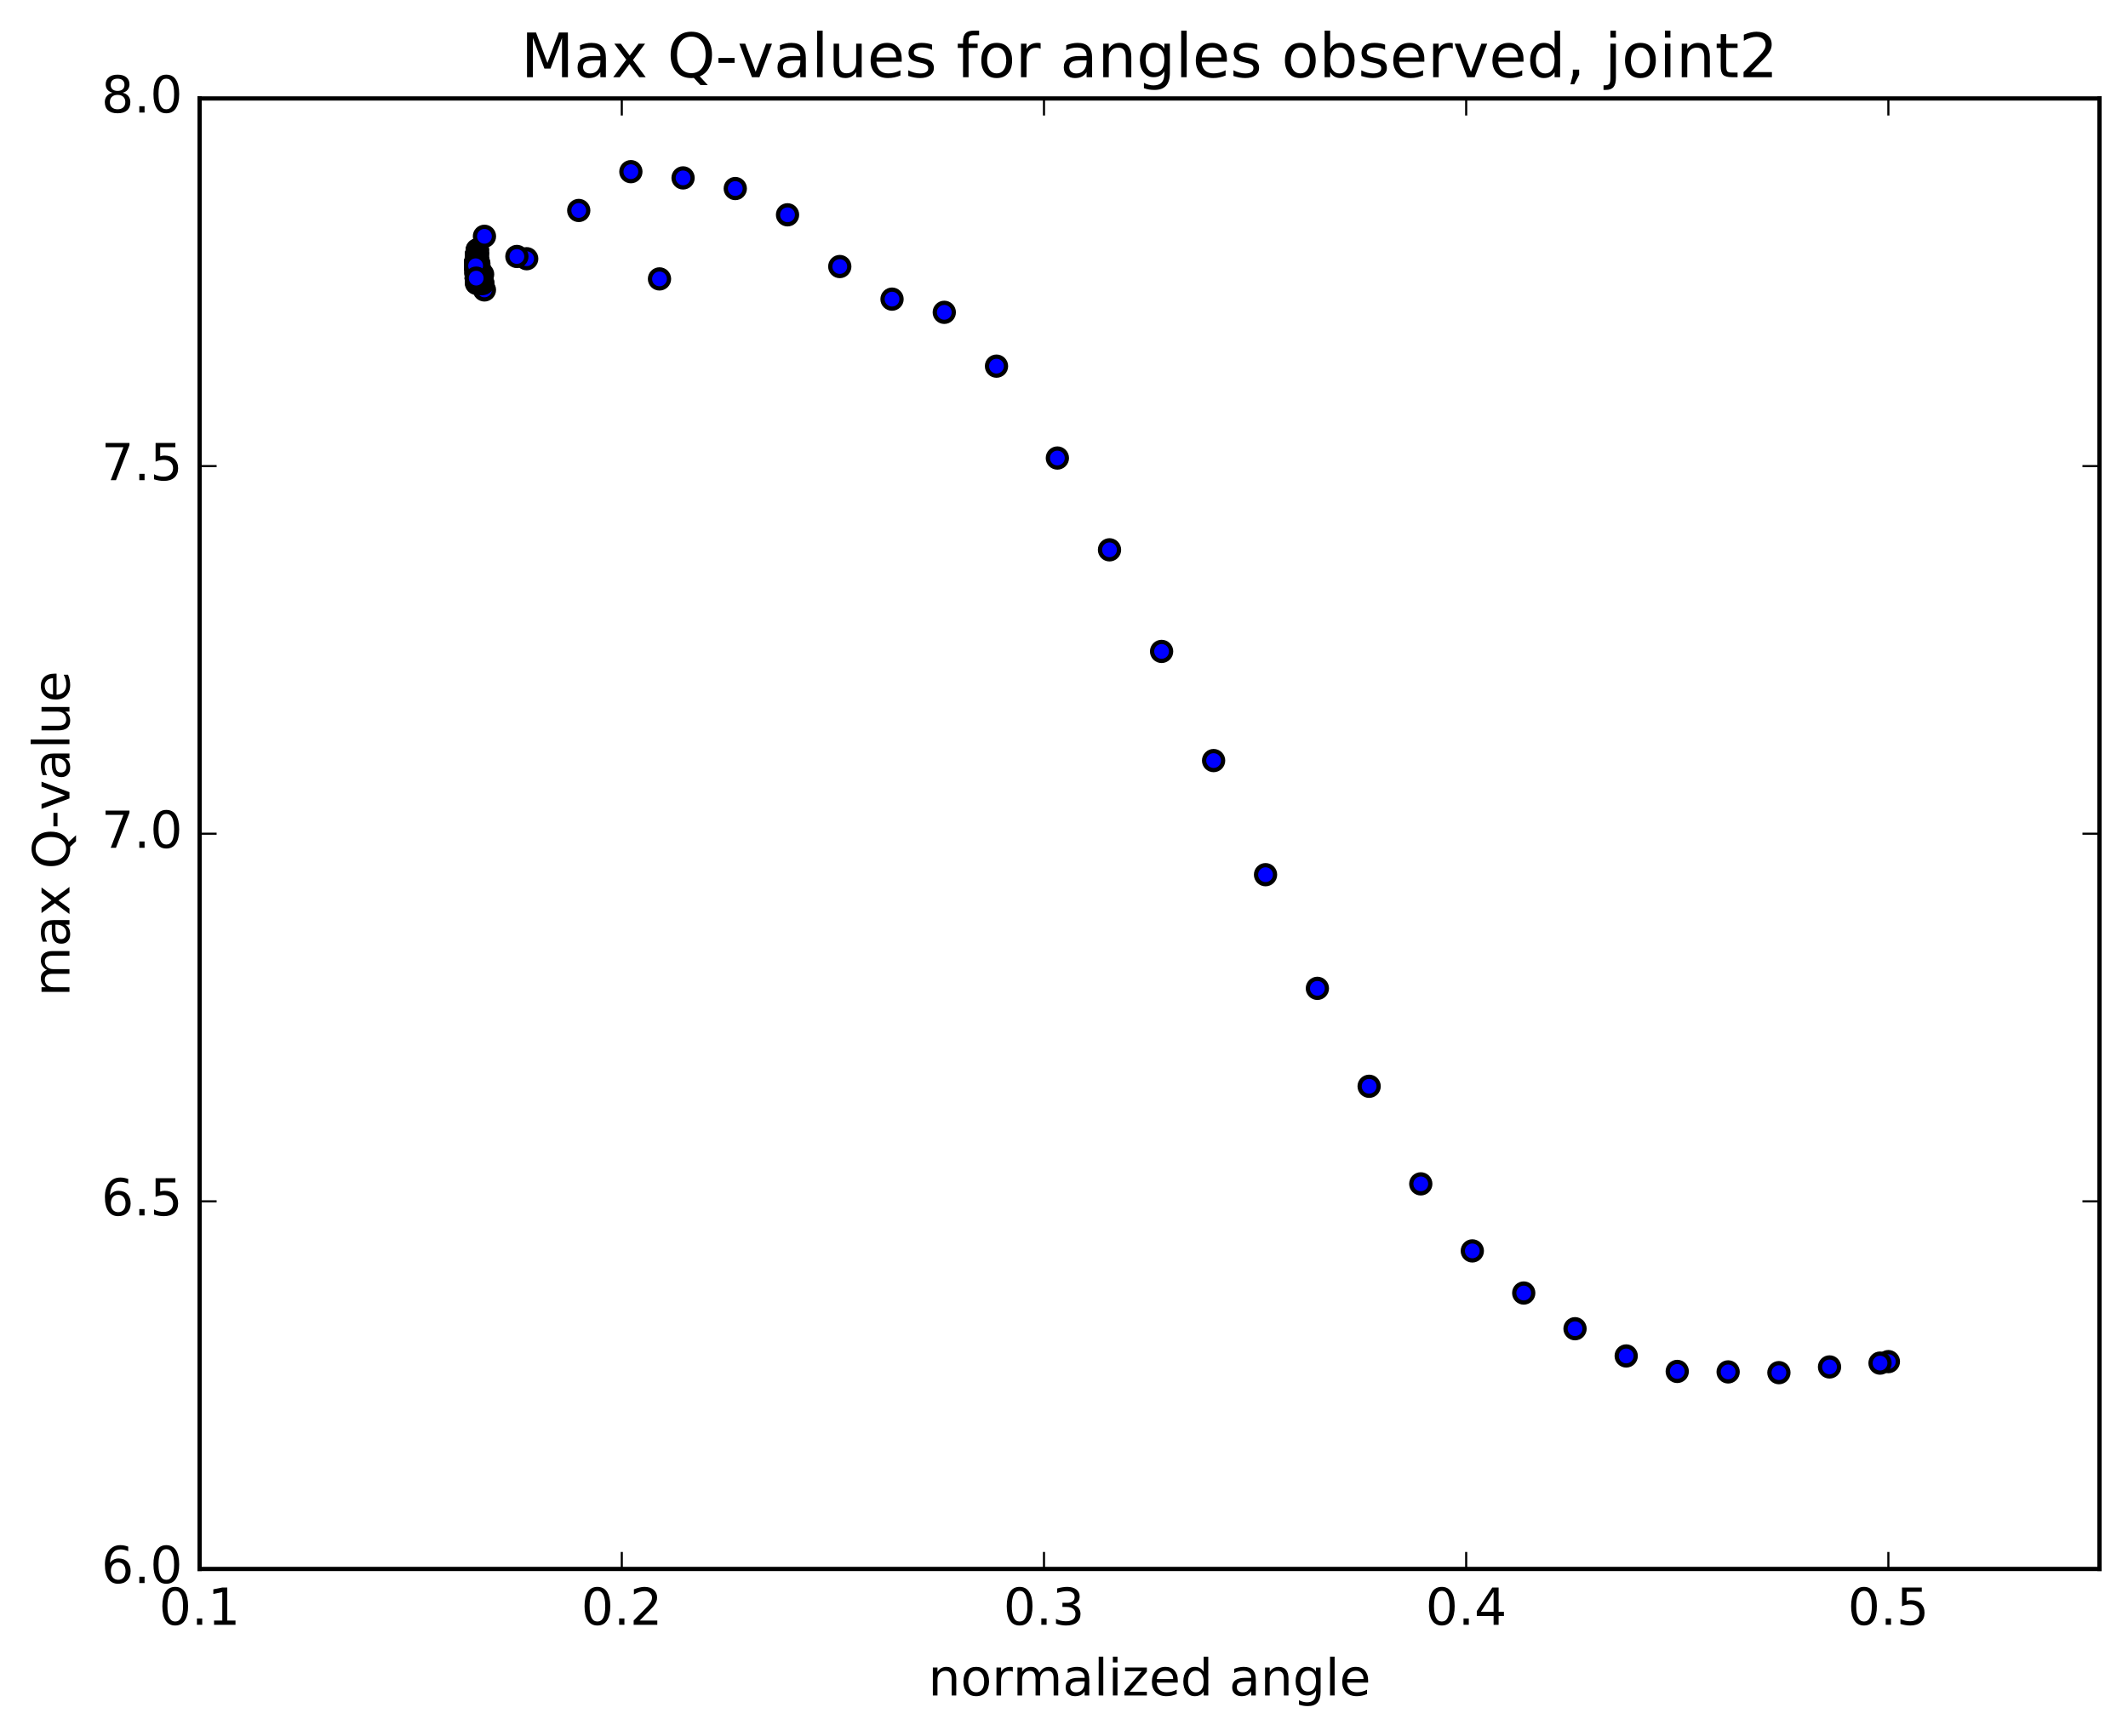 <?xml version="1.0" encoding="utf-8" standalone="no"?>
<!DOCTYPE svg PUBLIC "-//W3C//DTD SVG 1.1//EN"
  "http://www.w3.org/Graphics/SVG/1.1/DTD/svg11.dtd">
<!-- Created with matplotlib (http://matplotlib.org/) -->
<svg height="408pt" version="1.1" viewBox="0 0 500 408" width="500pt" xmlns="http://www.w3.org/2000/svg" xmlns:xlink="http://www.w3.org/1999/xlink">
 <defs>
  <style type="text/css">
*{stroke-linecap:butt;stroke-linejoin:round;stroke-miterlimit:100000;}
  </style>
 </defs>
 <g id="figure_1">
  <g id="patch_1">
   <path d="M 0 408.169 
L 500.498 408.169 
L 500.498 0 
L 0 0 
z
" style="fill:#ffffff;"/>
  </g>
  <g id="axes_1">
   <g id="patch_2">
    <path d="M 46.898 368.742 
L 493.298 368.742 
L 493.298 23.142 
L 46.898 23.142 
z
" style="fill:#ffffff;"/>
   </g>
   <g id="PathCollection_1">
    <defs>
     <path d="M 0 2.236 
C 0.593 2.236 1.162 2 1.581 1.581 
C 2 1.162 2.236 0.593 2.236 0 
C 2.236 -0.593 2 -1.162 1.581 -1.581 
C 1.162 -2 0.593 -2.236 0 -2.236 
C -0.593 -2.236 -1.162 -2 -1.581 -1.581 
C -2 -1.162 -2.236 -0.593 -2.236 0 
C -2.236 0.593 -2 1.162 -1.581 1.581 
C -1.162 2 -0.593 2.236 0 2.236 
z
" id="m649558e91d" style="stroke:#000000;"/>
    </defs>
    <g clip-path="url(#pd64c3e6f87)">
     <use style="fill:#0000ff;stroke:#000000;" x="154.956" xlink:href="#m649558e91d" y="65.551"/>
     <use style="fill:#0000ff;stroke:#000000;" x="443.698" xlink:href="#m649558e91d" y="320.012"/>
     <use style="fill:#0000ff;stroke:#000000;" x="441.735" xlink:href="#m649558e91d" y="320.362"/>
     <use style="fill:#0000ff;stroke:#000000;" x="429.873" xlink:href="#m649558e91d" y="321.264"/>
     <use style="fill:#0000ff;stroke:#000000;" x="417.977" xlink:href="#m649558e91d" y="322.605"/>
     <use style="fill:#0000ff;stroke:#000000;" x="406.049" xlink:href="#m649558e91d" y="322.43"/>
     <use style="fill:#0000ff;stroke:#000000;" x="394.089" xlink:href="#m649558e91d" y="322.318"/>
     <use style="fill:#0000ff;stroke:#000000;" x="382.097" xlink:href="#m649558e91d" y="318.679"/>
     <use style="fill:#0000ff;stroke:#000000;" x="370.073" xlink:href="#m649558e91d" y="312.279"/>
     <use style="fill:#0000ff;stroke:#000000;" x="358.02" xlink:href="#m649558e91d" y="303.89"/>
     <use style="fill:#0000ff;stroke:#000000;" x="345.939" xlink:href="#m649558e91d" y="293.991"/>
     <use style="fill:#0000ff;stroke:#000000;" x="333.83" xlink:href="#m649558e91d" y="278.234"/>
     <use style="fill:#0000ff;stroke:#000000;" x="321.695" xlink:href="#m649558e91d" y="255.301"/>
     <use style="fill:#0000ff;stroke:#000000;" x="309.535" xlink:href="#m649558e91d" y="232.286"/>
     <use style="fill:#0000ff;stroke:#000000;" x="297.353" xlink:href="#m649558e91d" y="205.571"/>
     <use style="fill:#0000ff;stroke:#000000;" x="285.151" xlink:href="#m649558e91d" y="178.753"/>
     <use style="fill:#0000ff;stroke:#000000;" x="272.931" xlink:href="#m649558e91d" y="153.097"/>
     <use style="fill:#0000ff;stroke:#000000;" x="260.694" xlink:href="#m649558e91d" y="129.22"/>
     <use style="fill:#0000ff;stroke:#000000;" x="248.444" xlink:href="#m649558e91d" y="107.648"/>
     <use style="fill:#0000ff;stroke:#000000;" x="234.139" xlink:href="#m649558e91d" y="86.053"/>
     <use style="fill:#0000ff;stroke:#000000;" x="221.871" xlink:href="#m649558e91d" y="73.403"/>
     <use style="fill:#0000ff;stroke:#000000;" x="209.595" xlink:href="#m649558e91d" y="70.304"/>
     <use style="fill:#0000ff;stroke:#000000;" x="197.317" xlink:href="#m649558e91d" y="62.644"/>
     <use style="fill:#0000ff;stroke:#000000;" x="185.039" xlink:href="#m649558e91d" y="50.485"/>
     <use style="fill:#0000ff;stroke:#000000;" x="172.762" xlink:href="#m649558e91d" y="44.311"/>
     <use style="fill:#0000ff;stroke:#000000;" x="160.496" xlink:href="#m649558e91d" y="41.811"/>
     <use style="fill:#0000ff;stroke:#000000;" x="148.231" xlink:href="#m649558e91d" y="40.345"/>
     <use style="fill:#0000ff;stroke:#000000;" x="135.982" xlink:href="#m649558e91d" y="49.463"/>
     <use style="fill:#0000ff;stroke:#000000;" x="123.752" xlink:href="#m649558e91d" y="60.805"/>
     <use style="fill:#0000ff;stroke:#000000;" x="113.822" xlink:href="#m649558e91d" y="68.137"/>
     <use style="fill:#0000ff;stroke:#000000;" x="113.394" xlink:href="#m649558e91d" y="64.465"/>
     <use style="fill:#0000ff;stroke:#000000;" x="113.252" xlink:href="#m649558e91d" y="64.642"/>
     <use style="fill:#0000ff;stroke:#000000;" x="113.439" xlink:href="#m649558e91d" y="66.471"/>
     <use style="fill:#0000ff;stroke:#000000;" x="113.428" xlink:href="#m649558e91d" y="66.63"/>
     <use style="fill:#0000ff;stroke:#000000;" x="113.082" xlink:href="#m649558e91d" y="64.176"/>
     <use style="fill:#0000ff;stroke:#000000;" x="112.897" xlink:href="#m649558e91d" y="64.179"/>
     <use style="fill:#0000ff;stroke:#000000;" x="113.085" xlink:href="#m649558e91d" y="66.346"/>
     <use style="fill:#0000ff;stroke:#000000;" x="112.771" xlink:href="#m649558e91d" y="63.461"/>
     <use style="fill:#0000ff;stroke:#000000;" x="112.662" xlink:href="#m649558e91d" y="65.216"/>
     <use style="fill:#0000ff;stroke:#000000;" x="112.849" xlink:href="#m649558e91d" y="66.656"/>
     <use style="fill:#0000ff;stroke:#000000;" x="112.835" xlink:href="#m649558e91d" y="64.772"/>
     <use style="fill:#0000ff;stroke:#000000;" x="112.516" xlink:href="#m649558e91d" y="61.982"/>
     <use style="fill:#0000ff;stroke:#000000;" x="112.406" xlink:href="#m649558e91d" y="63.622"/>
     <use style="fill:#0000ff;stroke:#000000;" x="112.595" xlink:href="#m649558e91d" y="65.201"/>
     <use style="fill:#0000ff;stroke:#000000;" x="112.58" xlink:href="#m649558e91d" y="63.684"/>
     <use style="fill:#0000ff;stroke:#000000;" x="112.237" xlink:href="#m649558e91d" y="60.645"/>
     <use style="fill:#0000ff;stroke:#000000;" x="112.171" xlink:href="#m649558e91d" y="61.809"/>
     <use style="fill:#0000ff;stroke:#000000;" x="112.389" xlink:href="#m649558e91d" y="62.697"/>
     <use style="fill:#0000ff;stroke:#000000;" x="112.371" xlink:href="#m649558e91d" y="61.538"/>
     <use style="fill:#0000ff;stroke:#000000;" x="112.178" xlink:href="#m649558e91d" y="58.741"/>
     <use style="fill:#0000ff;stroke:#000000;" x="112.138" xlink:href="#m649558e91d" y="59.917"/>
     <use style="fill:#0000ff;stroke:#000000;" x="112.314" xlink:href="#m649558e91d" y="62.39"/>
     <use style="fill:#0000ff;stroke:#000000;" x="112.304" xlink:href="#m649558e91d" y="61.479"/>
     <use style="fill:#0000ff;stroke:#000000;" x="112.154" xlink:href="#m649558e91d" y="58.743"/>
     <use style="fill:#0000ff;stroke:#000000;" x="112.141" xlink:href="#m649558e91d" y="59.602"/>
     <use style="fill:#0000ff;stroke:#000000;" x="112.287" xlink:href="#m649558e91d" y="62.37"/>
     <use style="fill:#0000ff;stroke:#000000;" x="112.289" xlink:href="#m649558e91d" y="61.788"/>
     <use style="fill:#0000ff;stroke:#000000;" x="112.137" xlink:href="#m649558e91d" y="58.739"/>
     <use style="fill:#0000ff;stroke:#000000;" x="112.127" xlink:href="#m649558e91d" y="59.606"/>
     <use style="fill:#0000ff;stroke:#000000;" x="112.27" xlink:href="#m649558e91d" y="62.506"/>
     <use style="fill:#0000ff;stroke:#000000;" x="112.126" xlink:href="#m649558e91d" y="59.632"/>
     <use style="fill:#0000ff;stroke:#000000;" x="112.265" xlink:href="#m649558e91d" y="62.485"/>
     <use style="fill:#0000ff;stroke:#000000;" x="112.12" xlink:href="#m649558e91d" y="59.583"/>
     <use style="fill:#0000ff;stroke:#000000;" x="112.26" xlink:href="#m649558e91d" y="62.448"/>
     <use style="fill:#0000ff;stroke:#000000;" x="112.115" xlink:href="#m649558e91d" y="59.54"/>
     <use style="fill:#0000ff;stroke:#000000;" x="112.254" xlink:href="#m649558e91d" y="62.439"/>
     <use style="fill:#0000ff;stroke:#000000;" x="112.11" xlink:href="#m649558e91d" y="59.49"/>
     <use style="fill:#0000ff;stroke:#000000;" x="112.099" xlink:href="#m649558e91d" y="61.816"/>
     <use style="fill:#0000ff;stroke:#000000;" x="112.237" xlink:href="#m649558e91d" y="64.35"/>
     <use style="fill:#0000ff;stroke:#000000;" x="112.248" xlink:href="#m649558e91d" y="62.426"/>
     <use style="fill:#0000ff;stroke:#000000;" x="112.098" xlink:href="#m649558e91d" y="59.434"/>
     <use style="fill:#0000ff;stroke:#000000;" x="112.089" xlink:href="#m649558e91d" y="61.664"/>
     <use style="fill:#0000ff;stroke:#000000;" x="112.228" xlink:href="#m649558e91d" y="64.139"/>
     <use style="fill:#0000ff;stroke:#000000;" x="112.239" xlink:href="#m649558e91d" y="62.433"/>
     <use style="fill:#0000ff;stroke:#000000;" x="112.086" xlink:href="#m649558e91d" y="59.373"/>
     <use style="fill:#0000ff;stroke:#000000;" x="112.079" xlink:href="#m649558e91d" y="61.215"/>
     <use style="fill:#0000ff;stroke:#000000;" x="112.22" xlink:href="#m649558e91d" y="63.949"/>
     <use style="fill:#0000ff;stroke:#000000;" x="112.228" xlink:href="#m649558e91d" y="62.458"/>
     <use style="fill:#0000ff;stroke:#000000;" x="112.078" xlink:href="#m649558e91d" y="59.319"/>
     <use style="fill:#0000ff;stroke:#000000;" x="112.068" xlink:href="#m649558e91d" y="61.081"/>
     <use style="fill:#0000ff;stroke:#000000;" x="112.206" xlink:href="#m649558e91d" y="63.759"/>
     <use style="fill:#0000ff;stroke:#000000;" x="112.216" xlink:href="#m649558e91d" y="62.493"/>
     <use style="fill:#0000ff;stroke:#000000;" x="112.068" xlink:href="#m649558e91d" y="59.332"/>
     <use style="fill:#0000ff;stroke:#000000;" x="112.058" xlink:href="#m649558e91d" y="60.743"/>
     <use style="fill:#0000ff;stroke:#000000;" x="112.198" xlink:href="#m649558e91d" y="63.608"/>
     <use style="fill:#0000ff;stroke:#000000;" x="112.216" xlink:href="#m649558e91d" y="62.39"/>
     <use style="fill:#0000ff;stroke:#000000;" x="112.092" xlink:href="#m649558e91d" y="59.351"/>
     <use style="fill:#0000ff;stroke:#000000;" x="112.054" xlink:href="#m649558e91d" y="60.391"/>
     <use style="fill:#0000ff;stroke:#000000;" x="112.201" xlink:href="#m649558e91d" y="63.27"/>
     <use style="fill:#0000ff;stroke:#000000;" x="112.201" xlink:href="#m649558e91d" y="62.698"/>
     <use style="fill:#0000ff;stroke:#000000;" x="112.049" xlink:href="#m649558e91d" y="59.62"/>
     <use style="fill:#0000ff;stroke:#000000;" x="112.042" xlink:href="#m649558e91d" y="60.405"/>
     <use style="fill:#0000ff;stroke:#000000;" x="112.186" xlink:href="#m649558e91d" y="63.226"/>
     <use style="fill:#0000ff;stroke:#000000;" x="112.04" xlink:href="#m649558e91d" y="60.409"/>
     <use style="fill:#0000ff;stroke:#000000;" x="112.181" xlink:href="#m649558e91d" y="63.14"/>
     <use style="fill:#0000ff;stroke:#000000;" x="112.036" xlink:href="#m649558e91d" y="60.357"/>
     <use style="fill:#0000ff;stroke:#000000;" x="112.176" xlink:href="#m649558e91d" y="63.086"/>
     <use style="fill:#0000ff;stroke:#000000;" x="112.029" xlink:href="#m649558e91d" y="60.291"/>
     <use style="fill:#0000ff;stroke:#000000;" x="112.17" xlink:href="#m649558e91d" y="63.018"/>
     <use style="fill:#0000ff;stroke:#000000;" x="112.025" xlink:href="#m649558e91d" y="60.239"/>
     <use style="fill:#0000ff;stroke:#000000;" x="112.014" xlink:href="#m649558e91d" y="62.331"/>
     <use style="fill:#0000ff;stroke:#000000;" x="112.154" xlink:href="#m649558e91d" y="64.851"/>
     <use style="fill:#0000ff;stroke:#000000;" x="112.162" xlink:href="#m649558e91d" y="62.915"/>
     <use style="fill:#0000ff;stroke:#000000;" x="112.013" xlink:href="#m649558e91d" y="60.161"/>
     <use style="fill:#0000ff;stroke:#000000;" x="112.004" xlink:href="#m649558e91d" y="62.077"/>
     <use style="fill:#0000ff;stroke:#000000;" x="112.142" xlink:href="#m649558e91d" y="64.626"/>
     <use style="fill:#0000ff;stroke:#000000;" x="112.153" xlink:href="#m649558e91d" y="62.906"/>
     <use style="fill:#0000ff;stroke:#000000;" x="112.001" xlink:href="#m649558e91d" y="60.073"/>
     <use style="fill:#0000ff;stroke:#000000;" x="111.993" xlink:href="#m649558e91d" y="61.826"/>
     <use style="fill:#0000ff;stroke:#000000;" x="112.131" xlink:href="#m649558e91d" y="64.442"/>
     <use style="fill:#0000ff;stroke:#000000;" x="112.142" xlink:href="#m649558e91d" y="62.92"/>
     <use style="fill:#0000ff;stroke:#000000;" x="111.99" xlink:href="#m649558e91d" y="59.777"/>
     <use style="fill:#0000ff;stroke:#000000;" x="111.983" xlink:href="#m649558e91d" y="61.452"/>
     <use style="fill:#0000ff;stroke:#000000;" x="112.122" xlink:href="#m649558e91d" y="64.224"/>
     <use style="fill:#0000ff;stroke:#000000;" x="112.131" xlink:href="#m649558e91d" y="63.035"/>
     <use style="fill:#0000ff;stroke:#000000;" x="111.983" xlink:href="#m649558e91d" y="59.794"/>
     <use style="fill:#0000ff;stroke:#000000;" x="113.83" xlink:href="#m649558e91d" y="55.537"/>
     <use style="fill:#0000ff;stroke:#000000;" x="121.447" xlink:href="#m649558e91d" y="60.278"/>
     <use style="fill:#0000ff;stroke:#000000;" x="112.218" xlink:href="#m649558e91d" y="63.34"/>
     <use style="fill:#0000ff;stroke:#000000;" x="111.992" xlink:href="#m649558e91d" y="60.325"/>
     <use style="fill:#0000ff;stroke:#000000;" x="111.958" xlink:href="#m649558e91d" y="61.67"/>
     <use style="fill:#0000ff;stroke:#000000;" x="112.131" xlink:href="#m649558e91d" y="64.142"/>
     <use style="fill:#0000ff;stroke:#000000;" x="112.129" xlink:href="#m649558e91d" y="63.217"/>
     <use style="fill:#0000ff;stroke:#000000;" x="111.972" xlink:href="#m649558e91d" y="59.99"/>
     <use style="fill:#0000ff;stroke:#000000;" x="111.962" xlink:href="#m649558e91d" y="61.157"/>
     <use style="fill:#0000ff;stroke:#000000;" x="112.108" xlink:href="#m649558e91d" y="63.976"/>
     <use style="fill:#0000ff;stroke:#000000;" x="112.106" xlink:href="#m649558e91d" y="63.395"/>
     <use style="fill:#0000ff;stroke:#000000;" x="111.957" xlink:href="#m649558e91d" y="60.31"/>
     <use style="fill:#0000ff;stroke:#000000;" x="111.947" xlink:href="#m649558e91d" y="61.229"/>
     <use style="fill:#0000ff;stroke:#000000;" x="112.092" xlink:href="#m649558e91d" y="64.037"/>
     <use style="fill:#0000ff;stroke:#000000;" x="111.943" xlink:href="#m649558e91d" y="61.235"/>
     <use style="fill:#0000ff;stroke:#000000;" x="112.085" xlink:href="#m649558e91d" y="64.03"/>
     <use style="fill:#0000ff;stroke:#000000;" x="111.939" xlink:href="#m649558e91d" y="61.16"/>
     <use style="fill:#0000ff;stroke:#000000;" x="112.079" xlink:href="#m649558e91d" y="64.013"/>
     <use style="fill:#0000ff;stroke:#000000;" x="111.933" xlink:href="#m649558e91d" y="61.206"/>
     <use style="fill:#0000ff;stroke:#000000;" x="112.073" xlink:href="#m649558e91d" y="64.064"/>
     <use style="fill:#0000ff;stroke:#000000;" x="111.927" xlink:href="#m649558e91d" y="61.125"/>
     <use style="fill:#0000ff;stroke:#000000;" x="112.067" xlink:href="#m649558e91d" y="64.056"/>
     <use style="fill:#0000ff;stroke:#000000;" x="111.92" xlink:href="#m649558e91d" y="61.207"/>
     <use style="fill:#0000ff;stroke:#000000;" x="111.912" xlink:href="#m649558e91d" y="63.614"/>
     <use style="fill:#0000ff;stroke:#000000;" x="112.053" xlink:href="#m649558e91d" y="66.046"/>
     <use style="fill:#0000ff;stroke:#000000;" x="112.059" xlink:href="#m649558e91d" y="64.246"/>
     <use style="fill:#0000ff;stroke:#000000;" x="111.909" xlink:href="#m649558e91d" y="61.151"/>
     <use style="fill:#0000ff;stroke:#000000;" x="111.9" xlink:href="#m649558e91d" y="63.108"/>
     <use style="fill:#0000ff;stroke:#000000;" x="112.04" xlink:href="#m649558e91d" y="65.82"/>
     <use style="fill:#0000ff;stroke:#000000;" x="112.049" xlink:href="#m649558e91d" y="64.245"/>
     <use style="fill:#0000ff;stroke:#000000;" x="111.9" xlink:href="#m649558e91d" y="61.365"/>
     <use style="fill:#0000ff;stroke:#000000;" x="111.888" xlink:href="#m649558e91d" y="63.102"/>
     <use style="fill:#0000ff;stroke:#000000;" x="112.026" xlink:href="#m649558e91d" y="65.644"/>
     <use style="fill:#0000ff;stroke:#000000;" x="112.047" xlink:href="#m649558e91d" y="64.03"/>
     <use style="fill:#0000ff;stroke:#000000;" x="111.92" xlink:href="#m649558e91d" y="61.14"/>
     <use style="fill:#0000ff;stroke:#000000;" x="111.886" xlink:href="#m649558e91d" y="62.727"/>
     <use style="fill:#0000ff;stroke:#000000;" x="112.033" xlink:href="#m649558e91d" y="65.269"/>
     <use style="fill:#0000ff;stroke:#000000;" x="112.03" xlink:href="#m649558e91d" y="64.342"/>
     <use style="fill:#0000ff;stroke:#000000;" x="111.883" xlink:href="#m649558e91d" y="61.304"/>
     <use style="fill:#0000ff;stroke:#000000;" x="111.872" xlink:href="#m649558e91d" y="62.33"/>
     <use style="fill:#0000ff;stroke:#000000;" x="112.017" xlink:href="#m649558e91d" y="64.967"/>
     <use style="fill:#0000ff;stroke:#000000;" x="112.018" xlink:href="#m649558e91d" y="64.234"/>
     <use style="fill:#0000ff;stroke:#000000;" x="111.872" xlink:href="#m649558e91d" y="61.001"/>
     <use style="fill:#0000ff;stroke:#000000;" x="111.861" xlink:href="#m649558e91d" y="62.05"/>
     <use style="fill:#0000ff;stroke:#000000;" x="112.008" xlink:href="#m649558e91d" y="64.754"/>
     <use style="fill:#0000ff;stroke:#000000;" x="112.007" xlink:href="#m649558e91d" y="64.293"/>
     <use style="fill:#0000ff;stroke:#000000;" x="111.858" xlink:href="#m649558e91d" y="61.272"/>
     <use style="fill:#0000ff;stroke:#000000;" x="111.849" xlink:href="#m649558e91d" y="61.966"/>
     <use style="fill:#0000ff;stroke:#000000;" x="111.993" xlink:href="#m649558e91d" y="64.932"/>
     <use style="fill:#0000ff;stroke:#000000;" x="111.848" xlink:href="#m649558e91d" y="62.013"/>
     <use style="fill:#0000ff;stroke:#000000;" x="111.987" xlink:href="#m649558e91d" y="64.878"/>
     <use style="fill:#0000ff;stroke:#000000;" x="111.841" xlink:href="#m649558e91d" y="61.955"/>
     <use style="fill:#0000ff;stroke:#000000;" x="111.98" xlink:href="#m649558e91d" y="64.863"/>
     <use style="fill:#0000ff;stroke:#000000;" x="111.835" xlink:href="#m649558e91d" y="61.894"/>
     <use style="fill:#0000ff;stroke:#000000;" x="111.975" xlink:href="#m649558e91d" y="64.828"/>
     <use style="fill:#0000ff;stroke:#000000;" x="111.83" xlink:href="#m649558e91d" y="61.85"/>
     <use style="fill:#0000ff;stroke:#000000;" x="111.82" xlink:href="#m649558e91d" y="64.249"/>
     <use style="fill:#0000ff;stroke:#000000;" x="111.957" xlink:href="#m649558e91d" y="66.598"/>
     <use style="fill:#0000ff;stroke:#000000;" x="111.967" xlink:href="#m649558e91d" y="64.82"/>
     <use style="fill:#0000ff;stroke:#000000;" x="111.819" xlink:href="#m649558e91d" y="61.806"/>
     <use style="fill:#0000ff;stroke:#000000;" x="111.809" xlink:href="#m649558e91d" y="63.98"/>
     <use style="fill:#0000ff;stroke:#000000;" x="111.948" xlink:href="#m649558e91d" y="66.364"/>
     <use style="fill:#0000ff;stroke:#000000;" x="111.955" xlink:href="#m649558e91d" y="64.773"/>
     <use style="fill:#0000ff;stroke:#000000;" x="111.807" xlink:href="#m649558e91d" y="61.71"/>
     <use style="fill:#0000ff;stroke:#000000;" x="111.948" xlink:href="#m649558e91d" y="65.452"/>
     <use style="fill:#0000ff;stroke:#000000;" x="111.804" xlink:href="#m649558e91d" y="61.593"/>
     <use style="fill:#0000ff;stroke:#000000;" x="111.793" xlink:href="#m649558e91d" y="62.976"/>
     <use style="fill:#0000ff;stroke:#000000;" x="111.935" xlink:href="#m649558e91d" y="65.725"/>
     <use style="fill:#0000ff;stroke:#000000;" x="111.941" xlink:href="#m649558e91d" y="64.792"/>
     <use style="fill:#0000ff;stroke:#000000;" x="111.794" xlink:href="#m649558e91d" y="61.635"/>
     <use style="fill:#0000ff;stroke:#000000;" x="111.784" xlink:href="#m649558e91d" y="63.035"/>
     <use style="fill:#0000ff;stroke:#000000;" x="111.927" xlink:href="#m649558e91d" y="65.59"/>
     <use style="fill:#0000ff;stroke:#000000;" x="111.93" xlink:href="#m649558e91d" y="64.91"/>
     <use style="fill:#0000ff;stroke:#000000;" x="111.782" xlink:href="#m649558e91d" y="61.659"/>
     <use style="fill:#0000ff;stroke:#000000;" x="111.772" xlink:href="#m649558e91d" y="62.836"/>
     <use style="fill:#0000ff;stroke:#000000;" x="111.916" xlink:href="#m649558e91d" y="65.493"/>
     <use style="fill:#0000ff;stroke:#000000;" x="111.918" xlink:href="#m649558e91d" y="65.06"/>
     <use style="fill:#0000ff;stroke:#000000;" x="111.768" xlink:href="#m649558e91d" y="61.737"/>
     <use style="fill:#0000ff;stroke:#000000;" x="111.76" xlink:href="#m649558e91d" y="62.431"/>
     <use style="fill:#0000ff;stroke:#000000;" x="111.904" xlink:href="#m649558e91d" y="65.408"/>
     <use style="fill:#0000ff;stroke:#000000;" x="111.758" xlink:href="#m649558e91d" y="62.524"/>
     <use style="fill:#0000ff;stroke:#000000;" x="111.897" xlink:href="#m649558e91d" y="65.399"/>
     <use style="fill:#0000ff;stroke:#000000;" x="111.753" xlink:href="#m649558e91d" y="62.46"/>
     <use style="fill:#0000ff;stroke:#000000;" x="111.891" xlink:href="#m649558e91d" y="65.369"/>
    </g>
   </g>
   <g id="patch_3">
    <path d="M 493.298 368.742 
L 493.298 23.142 
" style="fill:none;stroke:#000000;stroke-linecap:square;stroke-linejoin:miter;"/>
   </g>
   <g id="patch_4">
    <path d="M 46.898 368.742 
L 46.898 23.142 
" style="fill:none;stroke:#000000;stroke-linecap:square;stroke-linejoin:miter;"/>
   </g>
   <g id="patch_5">
    <path d="M 46.898 368.742 
L 493.298 368.742 
" style="fill:none;stroke:#000000;stroke-linecap:square;stroke-linejoin:miter;"/>
   </g>
   <g id="patch_6">
    <path d="M 46.898 23.142 
L 493.298 23.142 
" style="fill:none;stroke:#000000;stroke-linecap:square;stroke-linejoin:miter;"/>
   </g>
   <g id="matplotlib.axis_1">
    <g id="xtick_1">
     <g id="line2d_1">
      <defs>
       <path d="M 0 0 
L 0 -4 
" id="m98793308db" style="stroke:#000000;stroke-width:0.5;"/>
      </defs>
      <g>
       <use style="stroke:#000000;stroke-width:0.5;" x="46.898" xlink:href="#m98793308db" y="368.742"/>
      </g>
     </g>
     <g id="line2d_2">
      <defs>
       <path d="M 0 0 
L 0 4 
" id="mc95aea9e72" style="stroke:#000000;stroke-width:0.5;"/>
      </defs>
      <g>
       <use style="stroke:#000000;stroke-width:0.5;" x="46.898" xlink:href="#mc95aea9e72" y="23.142"/>
      </g>
     </g>
     <g id="text_1">
      <!-- 0.1 -->
      <defs>
       <path d="M 12.406 8.297 
L 28.516 8.297 
L 28.516 63.922 
L 10.984 60.406 
L 10.984 69.391 
L 28.422 72.906 
L 38.281 72.906 
L 38.281 8.297 
L 54.391 8.297 
L 54.391 0 
L 12.406 0 
z
" id="BitstreamVeraSans-Roman-31"/>
       <path d="M 10.688 12.406 
L 21 12.406 
L 21 0 
L 10.688 0 
z
" id="BitstreamVeraSans-Roman-2e"/>
       <path d="M 31.781 66.406 
Q 24.172 66.406 20.328 58.906 
Q 16.5 51.422 16.5 36.375 
Q 16.5 21.391 20.328 13.891 
Q 24.172 6.391 31.781 6.391 
Q 39.453 6.391 43.281 13.891 
Q 47.125 21.391 47.125 36.375 
Q 47.125 51.422 43.281 58.906 
Q 39.453 66.406 31.781 66.406 
M 31.781 74.219 
Q 44.047 74.219 50.516 64.516 
Q 56.984 54.828 56.984 36.375 
Q 56.984 17.969 50.516 8.266 
Q 44.047 -1.422 31.781 -1.422 
Q 19.531 -1.422 13.062 8.266 
Q 6.594 17.969 6.594 36.375 
Q 6.594 54.828 13.062 64.516 
Q 19.531 74.219 31.781 74.219 
" id="BitstreamVeraSans-Roman-30"/>
      </defs>
      <g transform="translate(37.356 381.86)scale(0.12 -0.12)">
       <use xlink:href="#BitstreamVeraSans-Roman-30"/>
       <use x="63.623" xlink:href="#BitstreamVeraSans-Roman-2e"/>
       <use x="95.41" xlink:href="#BitstreamVeraSans-Roman-31"/>
      </g>
     </g>
    </g>
    <g id="xtick_2">
     <g id="line2d_3">
      <g>
       <use style="stroke:#000000;stroke-width:0.5;" x="146.097" xlink:href="#m98793308db" y="368.742"/>
      </g>
     </g>
     <g id="line2d_4">
      <g>
       <use style="stroke:#000000;stroke-width:0.5;" x="146.097" xlink:href="#mc95aea9e72" y="23.142"/>
      </g>
     </g>
     <g id="text_2">
      <!-- 0.2 -->
      <defs>
       <path d="M 19.188 8.297 
L 53.609 8.297 
L 53.609 0 
L 7.328 0 
L 7.328 8.297 
Q 12.938 14.109 22.625 23.891 
Q 32.328 33.688 34.812 36.531 
Q 39.547 41.844 41.422 45.531 
Q 43.312 49.219 43.312 52.781 
Q 43.312 58.594 39.234 62.25 
Q 35.156 65.922 28.609 65.922 
Q 23.969 65.922 18.812 64.312 
Q 13.672 62.703 7.812 59.422 
L 7.812 69.391 
Q 13.766 71.781 18.938 73 
Q 24.125 74.219 28.422 74.219 
Q 39.75 74.219 46.484 68.547 
Q 53.219 62.891 53.219 53.422 
Q 53.219 48.922 51.531 44.891 
Q 49.859 40.875 45.406 35.406 
Q 44.188 33.984 37.641 27.219 
Q 31.109 20.453 19.188 8.297 
" id="BitstreamVeraSans-Roman-32"/>
      </defs>
      <g transform="translate(136.556 381.86)scale(0.12 -0.12)">
       <use xlink:href="#BitstreamVeraSans-Roman-30"/>
       <use x="63.623" xlink:href="#BitstreamVeraSans-Roman-2e"/>
       <use x="95.41" xlink:href="#BitstreamVeraSans-Roman-32"/>
      </g>
     </g>
    </g>
    <g id="xtick_3">
     <g id="line2d_5">
      <g>
       <use style="stroke:#000000;stroke-width:0.5;" x="245.298" xlink:href="#m98793308db" y="368.742"/>
      </g>
     </g>
     <g id="line2d_6">
      <g>
       <use style="stroke:#000000;stroke-width:0.5;" x="245.298" xlink:href="#mc95aea9e72" y="23.142"/>
      </g>
     </g>
     <g id="text_3">
      <!-- 0.3 -->
      <defs>
       <path d="M 40.578 39.312 
Q 47.656 37.797 51.625 33 
Q 55.609 28.219 55.609 21.188 
Q 55.609 10.406 48.188 4.484 
Q 40.766 -1.422 27.094 -1.422 
Q 22.516 -1.422 17.656 -0.516 
Q 12.797 0.391 7.625 2.203 
L 7.625 11.719 
Q 11.719 9.328 16.594 8.109 
Q 21.484 6.891 26.812 6.891 
Q 36.078 6.891 40.938 10.547 
Q 45.797 14.203 45.797 21.188 
Q 45.797 27.641 41.281 31.266 
Q 36.766 34.906 28.719 34.906 
L 20.219 34.906 
L 20.219 43.016 
L 29.109 43.016 
Q 36.375 43.016 40.234 45.922 
Q 44.094 48.828 44.094 54.297 
Q 44.094 59.906 40.109 62.906 
Q 36.141 65.922 28.719 65.922 
Q 24.656 65.922 20.016 65.031 
Q 15.375 64.156 9.812 62.312 
L 9.812 71.094 
Q 15.438 72.656 20.344 73.438 
Q 25.25 74.219 29.594 74.219 
Q 40.828 74.219 47.359 69.109 
Q 53.906 64.016 53.906 55.328 
Q 53.906 49.266 50.438 45.094 
Q 46.969 40.922 40.578 39.312 
" id="BitstreamVeraSans-Roman-33"/>
      </defs>
      <g transform="translate(235.756 381.86)scale(0.12 -0.12)">
       <use xlink:href="#BitstreamVeraSans-Roman-30"/>
       <use x="63.623" xlink:href="#BitstreamVeraSans-Roman-2e"/>
       <use x="95.41" xlink:href="#BitstreamVeraSans-Roman-33"/>
      </g>
     </g>
    </g>
    <g id="xtick_4">
     <g id="line2d_7">
      <g>
       <use style="stroke:#000000;stroke-width:0.5;" x="344.498" xlink:href="#m98793308db" y="368.742"/>
      </g>
     </g>
     <g id="line2d_8">
      <g>
       <use style="stroke:#000000;stroke-width:0.5;" x="344.498" xlink:href="#mc95aea9e72" y="23.142"/>
      </g>
     </g>
     <g id="text_4">
      <!-- 0.4 -->
      <defs>
       <path d="M 37.797 64.312 
L 12.891 25.391 
L 37.797 25.391 
z
M 35.203 72.906 
L 47.609 72.906 
L 47.609 25.391 
L 58.016 25.391 
L 58.016 17.188 
L 47.609 17.188 
L 47.609 0 
L 37.797 0 
L 37.797 17.188 
L 4.891 17.188 
L 4.891 26.703 
z
" id="BitstreamVeraSans-Roman-34"/>
      </defs>
      <g transform="translate(334.956 381.86)scale(0.12 -0.12)">
       <use xlink:href="#BitstreamVeraSans-Roman-30"/>
       <use x="63.623" xlink:href="#BitstreamVeraSans-Roman-2e"/>
       <use x="95.41" xlink:href="#BitstreamVeraSans-Roman-34"/>
      </g>
     </g>
    </g>
    <g id="xtick_5">
     <g id="line2d_9">
      <g>
       <use style="stroke:#000000;stroke-width:0.5;" x="443.697" xlink:href="#m98793308db" y="368.742"/>
      </g>
     </g>
     <g id="line2d_10">
      <g>
       <use style="stroke:#000000;stroke-width:0.5;" x="443.697" xlink:href="#mc95aea9e72" y="23.142"/>
      </g>
     </g>
     <g id="text_5">
      <!-- 0.5 -->
      <defs>
       <path d="M 10.797 72.906 
L 49.516 72.906 
L 49.516 64.594 
L 19.828 64.594 
L 19.828 46.734 
Q 21.969 47.469 24.109 47.828 
Q 26.266 48.188 28.422 48.188 
Q 40.625 48.188 47.75 41.5 
Q 54.891 34.812 54.891 23.391 
Q 54.891 11.625 47.562 5.094 
Q 40.234 -1.422 26.906 -1.422 
Q 22.312 -1.422 17.547 -0.641 
Q 12.797 0.141 7.719 1.703 
L 7.719 11.625 
Q 12.109 9.234 16.797 8.062 
Q 21.484 6.891 26.703 6.891 
Q 35.156 6.891 40.078 11.328 
Q 45.016 15.766 45.016 23.391 
Q 45.016 31 40.078 35.438 
Q 35.156 39.891 26.703 39.891 
Q 22.75 39.891 18.812 39.016 
Q 14.891 38.141 10.797 36.281 
z
" id="BitstreamVeraSans-Roman-35"/>
      </defs>
      <g transform="translate(434.156 381.86)scale(0.12 -0.12)">
       <use xlink:href="#BitstreamVeraSans-Roman-30"/>
       <use x="63.623" xlink:href="#BitstreamVeraSans-Roman-2e"/>
       <use x="95.41" xlink:href="#BitstreamVeraSans-Roman-35"/>
      </g>
     </g>
    </g>
    <g id="text_6">
     <!-- normalized angle -->
     <defs>
      <path d="M 45.406 46.391 
L 45.406 75.984 
L 54.391 75.984 
L 54.391 0 
L 45.406 0 
L 45.406 8.203 
Q 42.578 3.328 38.25 0.953 
Q 33.938 -1.422 27.875 -1.422 
Q 17.969 -1.422 11.734 6.484 
Q 5.516 14.406 5.516 27.297 
Q 5.516 40.188 11.734 48.094 
Q 17.969 56 27.875 56 
Q 33.938 56 38.25 53.625 
Q 42.578 51.266 45.406 46.391 
M 14.797 27.297 
Q 14.797 17.391 18.875 11.75 
Q 22.953 6.109 30.078 6.109 
Q 37.203 6.109 41.297 11.75 
Q 45.406 17.391 45.406 27.297 
Q 45.406 37.203 41.297 42.844 
Q 37.203 48.484 30.078 48.484 
Q 22.953 48.484 18.875 42.844 
Q 14.797 37.203 14.797 27.297 
" id="BitstreamVeraSans-Roman-64"/>
      <path id="BitstreamVeraSans-Roman-20"/>
      <path d="M 52 44.188 
Q 55.375 50.25 60.062 53.125 
Q 64.75 56 71.094 56 
Q 79.641 56 84.281 50.016 
Q 88.922 44.047 88.922 33.016 
L 88.922 0 
L 79.891 0 
L 79.891 32.719 
Q 79.891 40.578 77.094 44.375 
Q 74.312 48.188 68.609 48.188 
Q 61.625 48.188 57.562 43.547 
Q 53.516 38.922 53.516 30.906 
L 53.516 0 
L 44.484 0 
L 44.484 32.719 
Q 44.484 40.625 41.703 44.406 
Q 38.922 48.188 33.109 48.188 
Q 26.219 48.188 22.156 43.531 
Q 18.109 38.875 18.109 30.906 
L 18.109 0 
L 9.078 0 
L 9.078 54.688 
L 18.109 54.688 
L 18.109 46.188 
Q 21.188 51.219 25.484 53.609 
Q 29.781 56 35.688 56 
Q 41.656 56 45.828 52.969 
Q 50 49.953 52 44.188 
" id="BitstreamVeraSans-Roman-6d"/>
      <path d="M 56.203 29.594 
L 56.203 25.203 
L 14.891 25.203 
Q 15.484 15.922 20.484 11.062 
Q 25.484 6.203 34.422 6.203 
Q 39.594 6.203 44.453 7.469 
Q 49.312 8.734 54.109 11.281 
L 54.109 2.781 
Q 49.266 0.734 44.188 -0.344 
Q 39.109 -1.422 33.891 -1.422 
Q 20.797 -1.422 13.156 6.188 
Q 5.516 13.812 5.516 26.812 
Q 5.516 40.234 12.766 48.109 
Q 20.016 56 32.328 56 
Q 43.359 56 49.781 48.891 
Q 56.203 41.797 56.203 29.594 
M 47.219 32.234 
Q 47.125 39.594 43.094 43.984 
Q 39.062 48.391 32.422 48.391 
Q 24.906 48.391 20.391 44.141 
Q 15.875 39.891 15.188 32.172 
z
" id="BitstreamVeraSans-Roman-65"/>
      <path d="M 5.516 54.688 
L 48.188 54.688 
L 48.188 46.484 
L 14.406 7.172 
L 48.188 7.172 
L 48.188 0 
L 4.297 0 
L 4.297 8.203 
L 38.094 47.516 
L 5.516 47.516 
z
" id="BitstreamVeraSans-Roman-7a"/>
      <path d="M 45.406 27.984 
Q 45.406 37.75 41.375 43.109 
Q 37.359 48.484 30.078 48.484 
Q 22.859 48.484 18.828 43.109 
Q 14.797 37.75 14.797 27.984 
Q 14.797 18.266 18.828 12.891 
Q 22.859 7.516 30.078 7.516 
Q 37.359 7.516 41.375 12.891 
Q 45.406 18.266 45.406 27.984 
M 54.391 6.781 
Q 54.391 -7.172 48.188 -13.984 
Q 42 -20.797 29.203 -20.797 
Q 24.469 -20.797 20.266 -20.094 
Q 16.062 -19.391 12.109 -17.922 
L 12.109 -9.188 
Q 16.062 -11.328 19.922 -12.344 
Q 23.781 -13.375 27.781 -13.375 
Q 36.625 -13.375 41.016 -8.766 
Q 45.406 -4.156 45.406 5.172 
L 45.406 9.625 
Q 42.625 4.781 38.281 2.391 
Q 33.938 0 27.875 0 
Q 17.828 0 11.672 7.656 
Q 5.516 15.328 5.516 27.984 
Q 5.516 40.672 11.672 48.328 
Q 17.828 56 27.875 56 
Q 33.938 56 38.281 53.609 
Q 42.625 51.219 45.406 46.391 
L 45.406 54.688 
L 54.391 54.688 
z
" id="BitstreamVeraSans-Roman-67"/>
      <path d="M 34.281 27.484 
Q 23.391 27.484 19.188 25 
Q 14.984 22.516 14.984 16.5 
Q 14.984 11.719 18.141 8.906 
Q 21.297 6.109 26.703 6.109 
Q 34.188 6.109 38.703 11.406 
Q 43.219 16.703 43.219 25.484 
L 43.219 27.484 
z
M 52.203 31.203 
L 52.203 0 
L 43.219 0 
L 43.219 8.297 
Q 40.141 3.328 35.547 0.953 
Q 30.953 -1.422 24.312 -1.422 
Q 15.922 -1.422 10.953 3.297 
Q 6 8.016 6 15.922 
Q 6 25.141 12.172 29.828 
Q 18.359 34.516 30.609 34.516 
L 43.219 34.516 
L 43.219 35.406 
Q 43.219 41.609 39.141 45 
Q 35.062 48.391 27.688 48.391 
Q 23 48.391 18.547 47.266 
Q 14.109 46.141 10.016 43.891 
L 10.016 52.203 
Q 14.938 54.109 19.578 55.047 
Q 24.219 56 28.609 56 
Q 40.484 56 46.344 49.844 
Q 52.203 43.703 52.203 31.203 
" id="BitstreamVeraSans-Roman-61"/>
      <path d="M 54.891 33.016 
L 54.891 0 
L 45.906 0 
L 45.906 32.719 
Q 45.906 40.484 42.875 44.328 
Q 39.844 48.188 33.797 48.188 
Q 26.516 48.188 22.312 43.547 
Q 18.109 38.922 18.109 30.906 
L 18.109 0 
L 9.078 0 
L 9.078 54.688 
L 18.109 54.688 
L 18.109 46.188 
Q 21.344 51.125 25.703 53.562 
Q 30.078 56 35.797 56 
Q 45.219 56 50.047 50.172 
Q 54.891 44.344 54.891 33.016 
" id="BitstreamVeraSans-Roman-6e"/>
      <path d="M 30.609 48.391 
Q 23.391 48.391 19.188 42.75 
Q 14.984 37.109 14.984 27.297 
Q 14.984 17.484 19.156 11.844 
Q 23.344 6.203 30.609 6.203 
Q 37.797 6.203 41.984 11.859 
Q 46.188 17.531 46.188 27.297 
Q 46.188 37.016 41.984 42.703 
Q 37.797 48.391 30.609 48.391 
M 30.609 56 
Q 42.328 56 49.016 48.375 
Q 55.719 40.766 55.719 27.297 
Q 55.719 13.875 49.016 6.219 
Q 42.328 -1.422 30.609 -1.422 
Q 18.844 -1.422 12.172 6.219 
Q 5.516 13.875 5.516 27.297 
Q 5.516 40.766 12.172 48.375 
Q 18.844 56 30.609 56 
" id="BitstreamVeraSans-Roman-6f"/>
      <path d="M 9.422 75.984 
L 18.406 75.984 
L 18.406 0 
L 9.422 0 
z
" id="BitstreamVeraSans-Roman-6c"/>
      <path d="M 9.422 54.688 
L 18.406 54.688 
L 18.406 0 
L 9.422 0 
z
M 9.422 75.984 
L 18.406 75.984 
L 18.406 64.594 
L 9.422 64.594 
z
" id="BitstreamVeraSans-Roman-69"/>
      <path d="M 41.109 46.297 
Q 39.594 47.172 37.812 47.578 
Q 36.031 48 33.891 48 
Q 26.266 48 22.188 43.047 
Q 18.109 38.094 18.109 28.812 
L 18.109 0 
L 9.078 0 
L 9.078 54.688 
L 18.109 54.688 
L 18.109 46.188 
Q 20.953 51.172 25.484 53.578 
Q 30.031 56 36.531 56 
Q 37.453 56 38.578 55.875 
Q 39.703 55.766 41.062 55.516 
z
" id="BitstreamVeraSans-Roman-72"/>
     </defs>
     <g transform="translate(218.099 398.474)scale(0.12 -0.12)">
      <use xlink:href="#BitstreamVeraSans-Roman-6e"/>
      <use x="63.379" xlink:href="#BitstreamVeraSans-Roman-6f"/>
      <use x="124.561" xlink:href="#BitstreamVeraSans-Roman-72"/>
      <use x="165.658" xlink:href="#BitstreamVeraSans-Roman-6d"/>
      <use x="263.07" xlink:href="#BitstreamVeraSans-Roman-61"/>
      <use x="324.35" xlink:href="#BitstreamVeraSans-Roman-6c"/>
      <use x="352.133" xlink:href="#BitstreamVeraSans-Roman-69"/>
      <use x="379.916" xlink:href="#BitstreamVeraSans-Roman-7a"/>
      <use x="432.406" xlink:href="#BitstreamVeraSans-Roman-65"/>
      <use x="493.93" xlink:href="#BitstreamVeraSans-Roman-64"/>
      <use x="557.406" xlink:href="#BitstreamVeraSans-Roman-20"/>
      <use x="589.193" xlink:href="#BitstreamVeraSans-Roman-61"/>
      <use x="650.473" xlink:href="#BitstreamVeraSans-Roman-6e"/>
      <use x="713.852" xlink:href="#BitstreamVeraSans-Roman-67"/>
      <use x="777.328" xlink:href="#BitstreamVeraSans-Roman-6c"/>
      <use x="805.111" xlink:href="#BitstreamVeraSans-Roman-65"/>
     </g>
    </g>
   </g>
   <g id="matplotlib.axis_2">
    <g id="ytick_1">
     <g id="line2d_11">
      <defs>
       <path d="M 0 0 
L 4 0 
" id="meb91592591" style="stroke:#000000;stroke-width:0.5;"/>
      </defs>
      <g>
       <use style="stroke:#000000;stroke-width:0.5;" x="46.898" xlink:href="#meb91592591" y="368.742"/>
      </g>
     </g>
     <g id="line2d_12">
      <defs>
       <path d="M 0 0 
L -4 0 
" id="m80dad2e5a6" style="stroke:#000000;stroke-width:0.5;"/>
      </defs>
      <g>
       <use style="stroke:#000000;stroke-width:0.5;" x="493.298" xlink:href="#m80dad2e5a6" y="368.742"/>
      </g>
     </g>
     <g id="text_7">
      <!-- 6.0 -->
      <defs>
       <path d="M 33.016 40.375 
Q 26.375 40.375 22.484 35.828 
Q 18.609 31.297 18.609 23.391 
Q 18.609 15.531 22.484 10.953 
Q 26.375 6.391 33.016 6.391 
Q 39.656 6.391 43.531 10.953 
Q 47.406 15.531 47.406 23.391 
Q 47.406 31.297 43.531 35.828 
Q 39.656 40.375 33.016 40.375 
M 52.594 71.297 
L 52.594 62.312 
Q 48.875 64.062 45.094 64.984 
Q 41.312 65.922 37.594 65.922 
Q 27.828 65.922 22.672 59.328 
Q 17.531 52.734 16.797 39.406 
Q 19.672 43.656 24.016 45.922 
Q 28.375 48.188 33.594 48.188 
Q 44.578 48.188 50.953 41.516 
Q 57.328 34.859 57.328 23.391 
Q 57.328 12.156 50.688 5.359 
Q 44.047 -1.422 33.016 -1.422 
Q 20.359 -1.422 13.672 8.266 
Q 6.984 17.969 6.984 36.375 
Q 6.984 53.656 15.188 63.938 
Q 23.391 74.219 37.203 74.219 
Q 40.922 74.219 44.703 73.484 
Q 48.484 72.75 52.594 71.297 
" id="BitstreamVeraSans-Roman-36"/>
      </defs>
      <g transform="translate(23.814 372.053)scale(0.12 -0.12)">
       <use xlink:href="#BitstreamVeraSans-Roman-36"/>
       <use x="63.623" xlink:href="#BitstreamVeraSans-Roman-2e"/>
       <use x="95.41" xlink:href="#BitstreamVeraSans-Roman-30"/>
      </g>
     </g>
    </g>
    <g id="ytick_2">
     <g id="line2d_13">
      <g>
       <use style="stroke:#000000;stroke-width:0.5;" x="46.898" xlink:href="#meb91592591" y="282.342"/>
      </g>
     </g>
     <g id="line2d_14">
      <g>
       <use style="stroke:#000000;stroke-width:0.5;" x="493.298" xlink:href="#m80dad2e5a6" y="282.342"/>
      </g>
     </g>
     <g id="text_8">
      <!-- 6.5 -->
      <g transform="translate(23.814 285.653)scale(0.12 -0.12)">
       <use xlink:href="#BitstreamVeraSans-Roman-36"/>
       <use x="63.623" xlink:href="#BitstreamVeraSans-Roman-2e"/>
       <use x="95.41" xlink:href="#BitstreamVeraSans-Roman-35"/>
      </g>
     </g>
    </g>
    <g id="ytick_3">
     <g id="line2d_15">
      <g>
       <use style="stroke:#000000;stroke-width:0.5;" x="46.898" xlink:href="#meb91592591" y="195.942"/>
      </g>
     </g>
     <g id="line2d_16">
      <g>
       <use style="stroke:#000000;stroke-width:0.5;" x="493.298" xlink:href="#m80dad2e5a6" y="195.942"/>
      </g>
     </g>
     <g id="text_9">
      <!-- 7.0 -->
      <defs>
       <path d="M 8.203 72.906 
L 55.078 72.906 
L 55.078 68.703 
L 28.609 0 
L 18.312 0 
L 43.219 64.594 
L 8.203 64.594 
z
" id="BitstreamVeraSans-Roman-37"/>
      </defs>
      <g transform="translate(23.814 199.253)scale(0.12 -0.12)">
       <use xlink:href="#BitstreamVeraSans-Roman-37"/>
       <use x="63.623" xlink:href="#BitstreamVeraSans-Roman-2e"/>
       <use x="95.41" xlink:href="#BitstreamVeraSans-Roman-30"/>
      </g>
     </g>
    </g>
    <g id="ytick_4">
     <g id="line2d_17">
      <g>
       <use style="stroke:#000000;stroke-width:0.5;" x="46.898" xlink:href="#meb91592591" y="109.542"/>
      </g>
     </g>
     <g id="line2d_18">
      <g>
       <use style="stroke:#000000;stroke-width:0.5;" x="493.298" xlink:href="#m80dad2e5a6" y="109.542"/>
      </g>
     </g>
     <g id="text_10">
      <!-- 7.5 -->
      <g transform="translate(23.814 112.853)scale(0.12 -0.12)">
       <use xlink:href="#BitstreamVeraSans-Roman-37"/>
       <use x="63.623" xlink:href="#BitstreamVeraSans-Roman-2e"/>
       <use x="95.41" xlink:href="#BitstreamVeraSans-Roman-35"/>
      </g>
     </g>
    </g>
    <g id="ytick_5">
     <g id="line2d_19">
      <g>
       <use style="stroke:#000000;stroke-width:0.5;" x="46.898" xlink:href="#meb91592591" y="23.142"/>
      </g>
     </g>
     <g id="line2d_20">
      <g>
       <use style="stroke:#000000;stroke-width:0.5;" x="493.298" xlink:href="#m80dad2e5a6" y="23.142"/>
      </g>
     </g>
     <g id="text_11">
      <!-- 8.0 -->
      <defs>
       <path d="M 31.781 34.625 
Q 24.75 34.625 20.719 30.859 
Q 16.703 27.094 16.703 20.516 
Q 16.703 13.922 20.719 10.156 
Q 24.75 6.391 31.781 6.391 
Q 38.812 6.391 42.859 10.172 
Q 46.922 13.969 46.922 20.516 
Q 46.922 27.094 42.891 30.859 
Q 38.875 34.625 31.781 34.625 
M 21.922 38.812 
Q 15.578 40.375 12.031 44.719 
Q 8.5 49.078 8.5 55.328 
Q 8.5 64.062 14.719 69.141 
Q 20.953 74.219 31.781 74.219 
Q 42.672 74.219 48.875 69.141 
Q 55.078 64.062 55.078 55.328 
Q 55.078 49.078 51.531 44.719 
Q 48 40.375 41.703 38.812 
Q 48.828 37.156 52.797 32.312 
Q 56.781 27.484 56.781 20.516 
Q 56.781 9.906 50.312 4.234 
Q 43.844 -1.422 31.781 -1.422 
Q 19.734 -1.422 13.25 4.234 
Q 6.781 9.906 6.781 20.516 
Q 6.781 27.484 10.781 32.312 
Q 14.797 37.156 21.922 38.812 
M 18.312 54.391 
Q 18.312 48.734 21.844 45.562 
Q 25.391 42.391 31.781 42.391 
Q 38.141 42.391 41.719 45.562 
Q 45.312 48.734 45.312 54.391 
Q 45.312 60.062 41.719 63.234 
Q 38.141 66.406 31.781 66.406 
Q 25.391 66.406 21.844 63.234 
Q 18.312 60.062 18.312 54.391 
" id="BitstreamVeraSans-Roman-38"/>
      </defs>
      <g transform="translate(23.814 26.453)scale(0.12 -0.12)">
       <use xlink:href="#BitstreamVeraSans-Roman-38"/>
       <use x="63.623" xlink:href="#BitstreamVeraSans-Roman-2e"/>
       <use x="95.41" xlink:href="#BitstreamVeraSans-Roman-30"/>
      </g>
     </g>
    </g>
    <g id="text_12">
     <!-- max Q-value -->
     <defs>
      <path d="M 2.984 54.688 
L 12.5 54.688 
L 29.594 8.797 
L 46.688 54.688 
L 56.203 54.688 
L 35.688 0 
L 23.484 0 
z
" id="BitstreamVeraSans-Roman-76"/>
      <path d="M 4.891 31.391 
L 31.203 31.391 
L 31.203 23.391 
L 4.891 23.391 
z
" id="BitstreamVeraSans-Roman-2d"/>
      <path d="M 39.406 66.219 
Q 28.656 66.219 22.328 58.203 
Q 16.016 50.203 16.016 36.375 
Q 16.016 22.609 22.328 14.594 
Q 28.656 6.594 39.406 6.594 
Q 50.141 6.594 56.422 14.594 
Q 62.703 22.609 62.703 36.375 
Q 62.703 50.203 56.422 58.203 
Q 50.141 66.219 39.406 66.219 
M 53.219 1.312 
L 66.219 -12.891 
L 54.297 -12.891 
L 43.5 -1.219 
Q 41.891 -1.312 41.031 -1.359 
Q 40.188 -1.422 39.406 -1.422 
Q 24.031 -1.422 14.812 8.859 
Q 5.609 19.141 5.609 36.375 
Q 5.609 53.656 14.812 63.938 
Q 24.031 74.219 39.406 74.219 
Q 54.734 74.219 63.906 63.938 
Q 73.094 53.656 73.094 36.375 
Q 73.094 23.688 67.984 14.641 
Q 62.891 5.609 53.219 1.312 
" id="BitstreamVeraSans-Roman-51"/>
      <path d="M 8.5 21.578 
L 8.5 54.688 
L 17.484 54.688 
L 17.484 21.922 
Q 17.484 14.156 20.5 10.266 
Q 23.531 6.391 29.594 6.391 
Q 36.859 6.391 41.078 11.031 
Q 45.312 15.672 45.312 23.688 
L 45.312 54.688 
L 54.297 54.688 
L 54.297 0 
L 45.312 0 
L 45.312 8.406 
Q 42.047 3.422 37.719 1 
Q 33.406 -1.422 27.688 -1.422 
Q 18.266 -1.422 13.375 4.438 
Q 8.5 10.297 8.5 21.578 
" id="BitstreamVeraSans-Roman-75"/>
      <path d="M 54.891 54.688 
L 35.109 28.078 
L 55.906 0 
L 45.312 0 
L 29.391 21.484 
L 13.484 0 
L 2.875 0 
L 24.125 28.609 
L 4.688 54.688 
L 15.281 54.688 
L 29.781 35.203 
L 44.281 54.688 
z
" id="BitstreamVeraSans-Roman-78"/>
     </defs>
     <g transform="translate(16.318 234.198)rotate(-90.0)scale(0.12 -0.12)">
      <use xlink:href="#BitstreamVeraSans-Roman-6d"/>
      <use x="97.412" xlink:href="#BitstreamVeraSans-Roman-61"/>
      <use x="158.691" xlink:href="#BitstreamVeraSans-Roman-78"/>
      <use x="217.871" xlink:href="#BitstreamVeraSans-Roman-20"/>
      <use x="249.658" xlink:href="#BitstreamVeraSans-Roman-51"/>
      <use x="328.4" xlink:href="#BitstreamVeraSans-Roman-2d"/>
      <use x="364.453" xlink:href="#BitstreamVeraSans-Roman-76"/>
      <use x="423.633" xlink:href="#BitstreamVeraSans-Roman-61"/>
      <use x="484.912" xlink:href="#BitstreamVeraSans-Roman-6c"/>
      <use x="512.695" xlink:href="#BitstreamVeraSans-Roman-75"/>
      <use x="576.074" xlink:href="#BitstreamVeraSans-Roman-65"/>
     </g>
    </g>
   </g>
   <g id="text_13">
    <!-- Max Q-values for angles observed, joint2 -->
    <defs>
     <path d="M 9.812 72.906 
L 24.516 72.906 
L 43.109 23.297 
L 61.812 72.906 
L 76.516 72.906 
L 76.516 0 
L 66.891 0 
L 66.891 64.016 
L 48.094 14.016 
L 38.188 14.016 
L 19.391 64.016 
L 19.391 0 
L 9.812 0 
z
" id="BitstreamVeraSans-Roman-4d"/>
     <path d="M 48.688 27.297 
Q 48.688 37.203 44.609 42.844 
Q 40.531 48.484 33.406 48.484 
Q 26.266 48.484 22.188 42.844 
Q 18.109 37.203 18.109 27.297 
Q 18.109 17.391 22.188 11.75 
Q 26.266 6.109 33.406 6.109 
Q 40.531 6.109 44.609 11.75 
Q 48.688 17.391 48.688 27.297 
M 18.109 46.391 
Q 20.953 51.266 25.266 53.625 
Q 29.594 56 35.594 56 
Q 45.562 56 51.781 48.094 
Q 58.016 40.188 58.016 27.297 
Q 58.016 14.406 51.781 6.484 
Q 45.562 -1.422 35.594 -1.422 
Q 29.594 -1.422 25.266 0.953 
Q 20.953 3.328 18.109 8.203 
L 18.109 0 
L 9.078 0 
L 9.078 75.984 
L 18.109 75.984 
z
" id="BitstreamVeraSans-Roman-62"/>
     <path d="M 18.312 70.219 
L 18.312 54.688 
L 36.812 54.688 
L 36.812 47.703 
L 18.312 47.703 
L 18.312 18.016 
Q 18.312 11.328 20.141 9.422 
Q 21.969 7.516 27.594 7.516 
L 36.812 7.516 
L 36.812 0 
L 27.594 0 
Q 17.188 0 13.234 3.875 
Q 9.281 7.766 9.281 18.016 
L 9.281 47.703 
L 2.688 47.703 
L 2.688 54.688 
L 9.281 54.688 
L 9.281 70.219 
z
" id="BitstreamVeraSans-Roman-74"/>
     <path d="M 37.109 75.984 
L 37.109 68.5 
L 28.516 68.5 
Q 23.688 68.5 21.797 66.547 
Q 19.922 64.594 19.922 59.516 
L 19.922 54.688 
L 34.719 54.688 
L 34.719 47.703 
L 19.922 47.703 
L 19.922 0 
L 10.891 0 
L 10.891 47.703 
L 2.297 47.703 
L 2.297 54.688 
L 10.891 54.688 
L 10.891 58.5 
Q 10.891 67.625 15.141 71.797 
Q 19.391 75.984 28.609 75.984 
z
" id="BitstreamVeraSans-Roman-66"/>
     <path d="M 11.719 12.406 
L 22.016 12.406 
L 22.016 4 
L 14.016 -11.625 
L 7.719 -11.625 
L 11.719 4 
z
" id="BitstreamVeraSans-Roman-2c"/>
     <path d="M 9.422 54.688 
L 18.406 54.688 
L 18.406 -0.984 
Q 18.406 -11.422 14.422 -16.109 
Q 10.453 -20.797 1.609 -20.797 
L -1.812 -20.797 
L -1.812 -13.188 
L 0.594 -13.188 
Q 5.719 -13.188 7.562 -10.812 
Q 9.422 -8.453 9.422 -0.984 
z
M 9.422 75.984 
L 18.406 75.984 
L 18.406 64.594 
L 9.422 64.594 
z
" id="BitstreamVeraSans-Roman-6a"/>
     <path d="M 44.281 53.078 
L 44.281 44.578 
Q 40.484 46.531 36.375 47.5 
Q 32.281 48.484 27.875 48.484 
Q 21.188 48.484 17.844 46.438 
Q 14.5 44.391 14.5 40.281 
Q 14.5 37.156 16.891 35.375 
Q 19.281 33.594 26.516 31.984 
L 29.594 31.297 
Q 39.156 29.25 43.188 25.516 
Q 47.219 21.781 47.219 15.094 
Q 47.219 7.469 41.188 3.016 
Q 35.156 -1.422 24.609 -1.422 
Q 20.219 -1.422 15.453 -0.562 
Q 10.688 0.297 5.422 2 
L 5.422 11.281 
Q 10.406 8.688 15.234 7.391 
Q 20.062 6.109 24.812 6.109 
Q 31.156 6.109 34.562 8.281 
Q 37.984 10.453 37.984 14.406 
Q 37.984 18.062 35.516 20.016 
Q 33.062 21.969 24.703 23.781 
L 21.578 24.516 
Q 13.234 26.266 9.516 29.906 
Q 5.812 33.547 5.812 39.891 
Q 5.812 47.609 11.281 51.797 
Q 16.75 56 26.812 56 
Q 31.781 56 36.172 55.266 
Q 40.578 54.547 44.281 53.078 
" id="BitstreamVeraSans-Roman-73"/>
    </defs>
    <g transform="translate(122.419 18.142)scale(0.144 -0.144)">
     <use xlink:href="#BitstreamVeraSans-Roman-4d"/>
     <use x="86.279" xlink:href="#BitstreamVeraSans-Roman-61"/>
     <use x="147.559" xlink:href="#BitstreamVeraSans-Roman-78"/>
     <use x="206.738" xlink:href="#BitstreamVeraSans-Roman-20"/>
     <use x="238.525" xlink:href="#BitstreamVeraSans-Roman-51"/>
     <use x="317.268" xlink:href="#BitstreamVeraSans-Roman-2d"/>
     <use x="353.32" xlink:href="#BitstreamVeraSans-Roman-76"/>
     <use x="412.5" xlink:href="#BitstreamVeraSans-Roman-61"/>
     <use x="473.779" xlink:href="#BitstreamVeraSans-Roman-6c"/>
     <use x="501.562" xlink:href="#BitstreamVeraSans-Roman-75"/>
     <use x="564.941" xlink:href="#BitstreamVeraSans-Roman-65"/>
     <use x="626.465" xlink:href="#BitstreamVeraSans-Roman-73"/>
     <use x="678.564" xlink:href="#BitstreamVeraSans-Roman-20"/>
     <use x="710.352" xlink:href="#BitstreamVeraSans-Roman-66"/>
     <use x="745.557" xlink:href="#BitstreamVeraSans-Roman-6f"/>
     <use x="806.738" xlink:href="#BitstreamVeraSans-Roman-72"/>
     <use x="847.852" xlink:href="#BitstreamVeraSans-Roman-20"/>
     <use x="879.639" xlink:href="#BitstreamVeraSans-Roman-61"/>
     <use x="940.918" xlink:href="#BitstreamVeraSans-Roman-6e"/>
     <use x="1004.297" xlink:href="#BitstreamVeraSans-Roman-67"/>
     <use x="1067.773" xlink:href="#BitstreamVeraSans-Roman-6c"/>
     <use x="1095.557" xlink:href="#BitstreamVeraSans-Roman-65"/>
     <use x="1157.08" xlink:href="#BitstreamVeraSans-Roman-73"/>
     <use x="1209.18" xlink:href="#BitstreamVeraSans-Roman-20"/>
     <use x="1240.967" xlink:href="#BitstreamVeraSans-Roman-6f"/>
     <use x="1302.148" xlink:href="#BitstreamVeraSans-Roman-62"/>
     <use x="1365.625" xlink:href="#BitstreamVeraSans-Roman-73"/>
     <use x="1417.725" xlink:href="#BitstreamVeraSans-Roman-65"/>
     <use x="1479.248" xlink:href="#BitstreamVeraSans-Roman-72"/>
     <use x="1520.361" xlink:href="#BitstreamVeraSans-Roman-76"/>
     <use x="1579.541" xlink:href="#BitstreamVeraSans-Roman-65"/>
     <use x="1641.064" xlink:href="#BitstreamVeraSans-Roman-64"/>
     <use x="1704.541" xlink:href="#BitstreamVeraSans-Roman-2c"/>
     <use x="1736.328" xlink:href="#BitstreamVeraSans-Roman-20"/>
     <use x="1768.115" xlink:href="#BitstreamVeraSans-Roman-6a"/>
     <use x="1795.898" xlink:href="#BitstreamVeraSans-Roman-6f"/>
     <use x="1857.08" xlink:href="#BitstreamVeraSans-Roman-69"/>
     <use x="1884.863" xlink:href="#BitstreamVeraSans-Roman-6e"/>
     <use x="1948.242" xlink:href="#BitstreamVeraSans-Roman-74"/>
     <use x="1987.451" xlink:href="#BitstreamVeraSans-Roman-32"/>
    </g>
   </g>
  </g>
 </g>
 <defs>
  <clipPath id="pd64c3e6f87">
   <rect height="345.6" width="446.4" x="46.898" y="23.142"/>
  </clipPath>
 </defs>
</svg>
